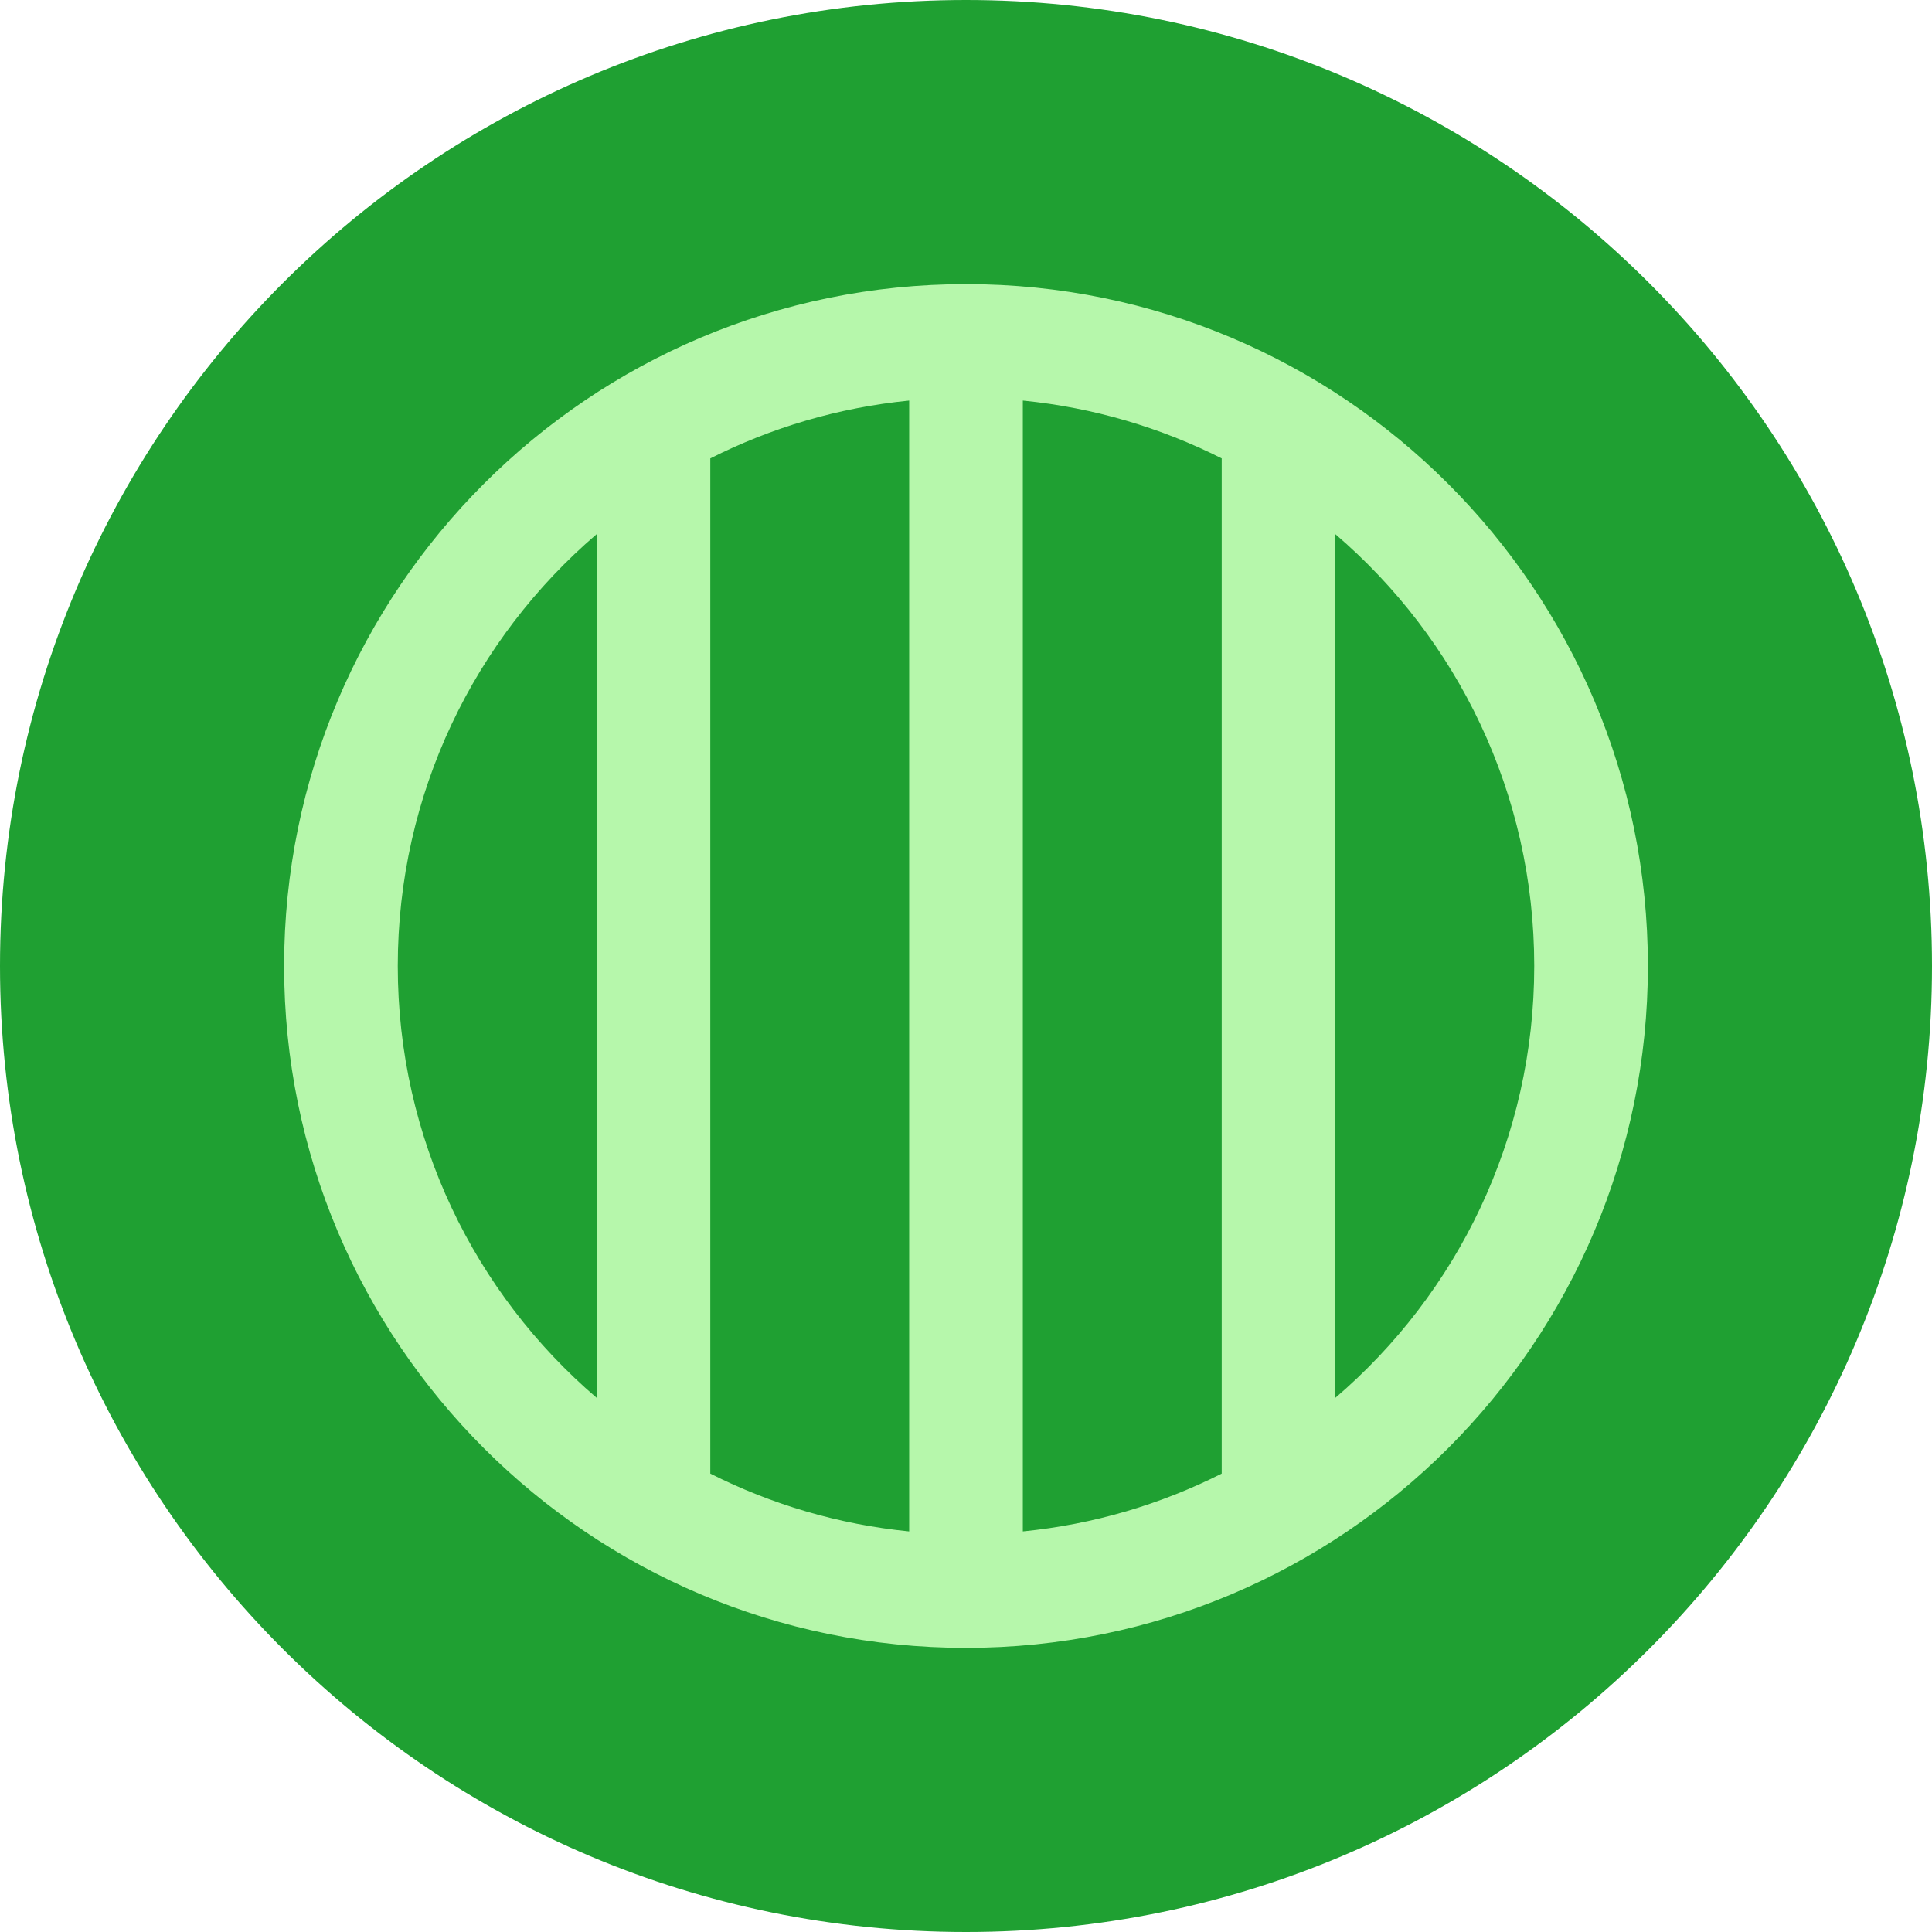 <?xml version="1.0" encoding="UTF-8" standalone="no"?>
<svg
   id="Capa_1"
   enable-background="new 0 0 611.328 611.328"
   height="512"
   viewBox="0 0 611.328 611.328"
   width="512"
   version="1.1"
   sodipodi:docname="regard-puisard.svg"
   inkscape:version="1.1.2 (b8e25be833, 2022-02-05)"
   xmlns:inkscape="http://www.inkscape.org/namespaces/inkscape"
   xmlns:sodipodi="http://sodipodi.sourceforge.net/DTD/sodipodi-0.dtd"
   xmlns="http://www.w3.org/2000/svg"
   xmlns:svg="http://www.w3.org/2000/svg">
  <defs
     id="defs9" />
  <sodipodi:namedview
     id="namedview7"
     pagecolor="#ffffff"
     bordercolor="#999999"
     borderopacity="1"
     inkscape:pageshadow="0"
     inkscape:pageopacity="0"
     inkscape:pagecheckerboard="0"
     showgrid="false"
     inkscape:zoom="1.1159029"
     inkscape:cx="256.2947"
     inkscape:cy="255.84664"
     inkscape:window-width="1920"
     inkscape:window-height="1001"
     inkscape:window-x="-1929"
     inkscape:window-y="-9"
     inkscape:window-maximized="1"
     inkscape:current-layer="Capa_1" />
  <g
     id="g1013">
    <circle
       style="fill:#b6f7ab;fill-opacity:1;stroke:#ffffff;stroke-width:0"
       id="path885"
       cx="307.183"
       cy="306.427"
       r="217.905" />
    <path
       d="M 305.664,611.328 C 136.85,611.328 0,474.477 0,305.664 0,136.851 136.85,0 305.664,0 c 168.814,0 305.664,136.85 305.664,305.664 0,168.814 -136.851,305.664 -305.664,305.664 z m 0,-89.902 c 119.162,0 215.763,-96.6 215.763,-215.763 C 521.427,186.5 424.827,89.9 305.664,89.9 186.501,89.9 89.901,186.5 89.901,305.663 c 0,119.163 96.6,215.763 215.763,215.763 z m 80.911,-55.15 c -19.249,9.716 -40.483,16.073 -62.931,18.302 V 126.749 c 22.448,2.229 43.682,8.586 62.931,18.302 z m 35.96,-297.254 c 38.52,32.977 62.931,81.959 62.931,136.642 0,54.683 -24.411,103.665 -62.931,136.642 z m -197.782,-23.97 c 19.249,-9.716 40.483,-16.073 62.931,-18.302 v 357.829 c -22.448,-2.229 -43.682,-8.586 -62.931,-18.302 z m -98.891,160.612 c 0,-54.683 24.411,-103.665 62.931,-136.642 v 273.284 c -38.52,-32.977 -62.931,-81.959 -62.931,-136.642 z"
       id="path2"
       style="fill:#1fa032;fill-opacity:1" />
  </g>
</svg>
